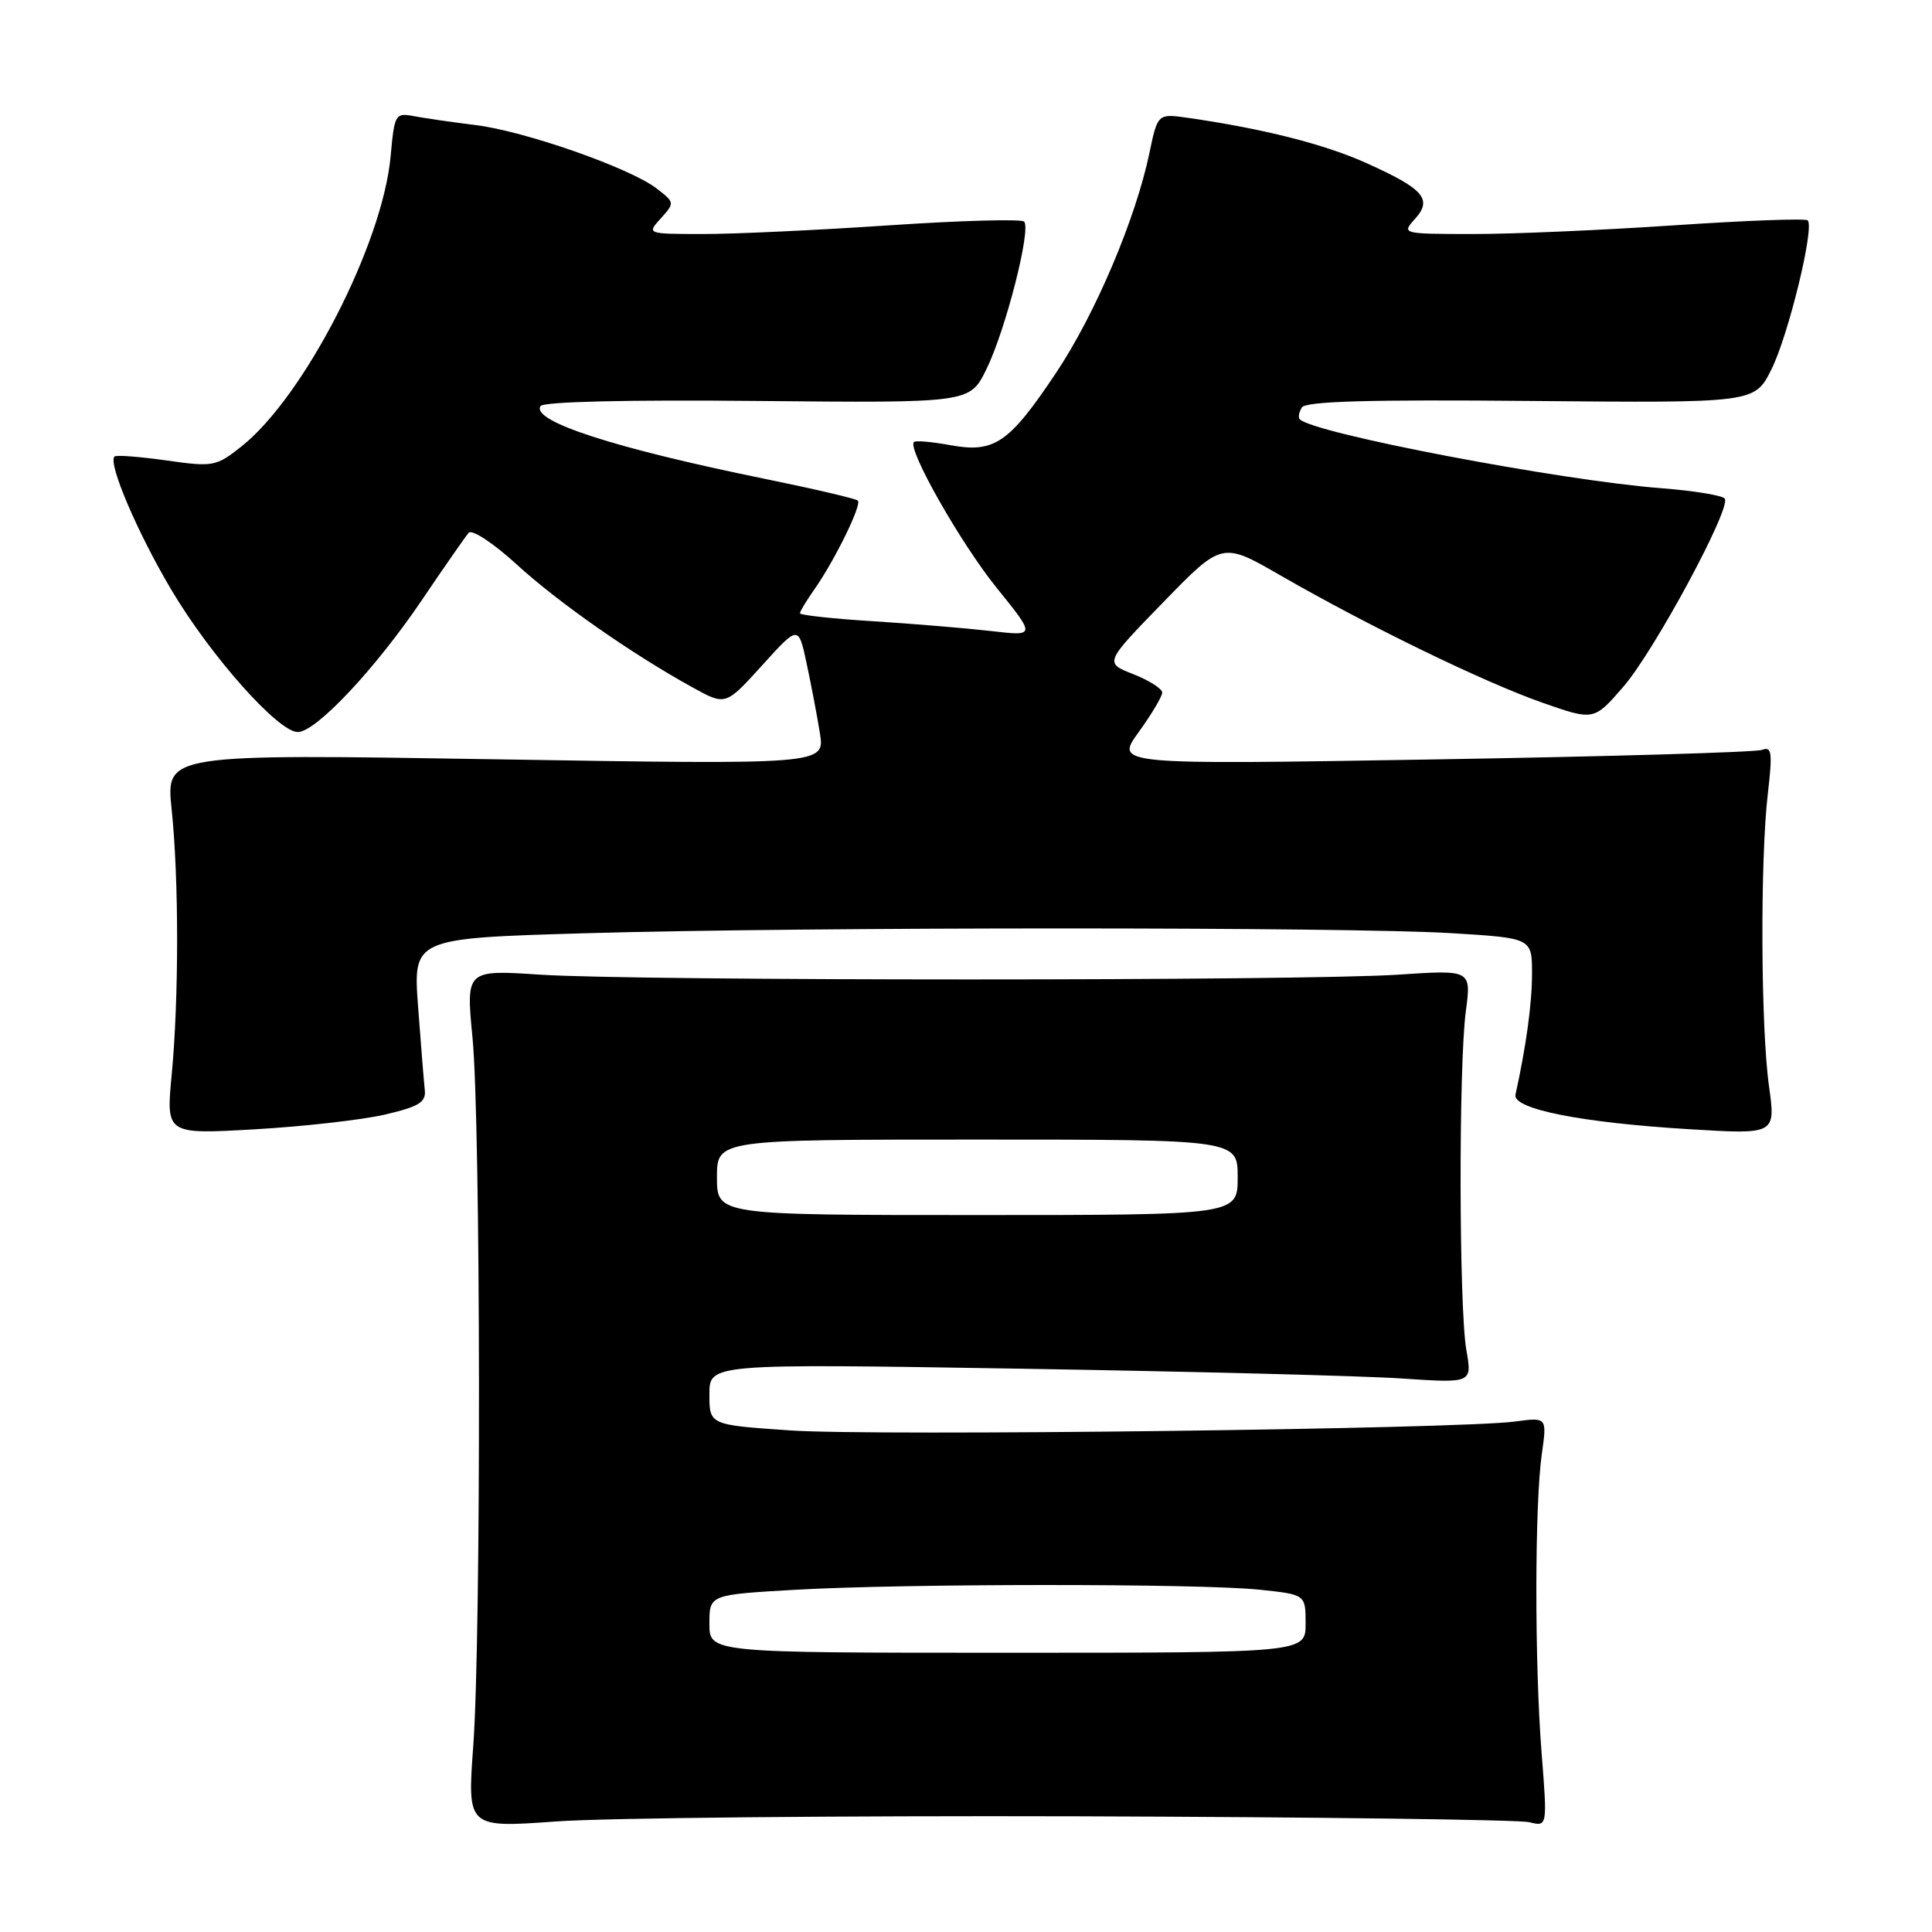 <?xml version="1.0" encoding="UTF-8" standalone="no"?>
<!DOCTYPE svg PUBLIC "-//W3C//DTD SVG 1.1//EN" "http://www.w3.org/Graphics/SVG/1.1/DTD/svg11.dtd" >
<svg xmlns="http://www.w3.org/2000/svg" xmlns:xlink="http://www.w3.org/1999/xlink" version="1.1" viewBox="0 0 256 256">
 <g >
 <path fill="currentColor"
d=" M 142.87 240.67 C 174.43 240.77 201.32 241.12 202.64 241.45 C 205.04 242.05 205.04 242.05 204.27 232.27 C 203.33 220.40 203.35 199.28 204.30 192.65 C 204.99 187.79 204.99 187.79 200.75 188.36 C 193.36 189.36 115.97 190.31 104.75 189.54 C 94.00 188.81 94.00 188.81 94.00 184.75 C 94.00 180.69 94.00 180.69 135.25 181.36 C 157.94 181.73 180.68 182.31 185.78 182.66 C 195.07 183.28 195.07 183.28 194.30 178.89 C 193.32 173.28 193.27 141.23 194.23 134.00 C 194.96 128.50 194.96 128.50 185.23 129.15 C 172.59 129.99 84.45 129.99 71.62 129.15 C 61.74 128.50 61.74 128.50 62.61 137.50 C 63.70 148.74 63.77 216.73 62.71 231.35 C 61.92 242.20 61.92 242.20 73.71 241.35 C 80.20 240.88 111.32 240.58 142.87 240.67 Z  M 51.00 147.69 C 55.50 146.64 56.46 146.05 56.29 144.45 C 56.17 143.38 55.77 138.41 55.40 133.41 C 54.73 124.33 54.73 124.33 77.53 123.66 C 106.77 122.81 178.50 122.81 192.34 123.65 C 203.00 124.30 203.00 124.30 203.00 129.02 C 203.00 132.99 202.22 138.66 200.81 145.04 C 200.39 146.95 209.50 148.76 223.90 149.63 C 235.29 150.32 235.29 150.32 234.40 143.91 C 233.31 136.13 233.22 113.88 234.25 105.14 C 234.88 99.72 234.77 98.87 233.49 99.36 C 232.67 99.68 213.04 100.25 189.87 100.63 C 147.75 101.33 147.75 101.33 150.88 97.01 C 152.59 94.64 154.00 92.28 154.00 91.77 C 154.00 91.26 152.27 90.16 150.17 89.33 C 146.33 87.83 146.33 87.83 154.13 79.81 C 161.93 71.78 161.93 71.78 169.71 76.27 C 181.39 82.99 196.65 90.40 204.35 93.10 C 211.20 95.50 211.20 95.50 215.10 91.00 C 219.19 86.28 229.37 67.41 228.55 66.08 C 228.28 65.65 224.49 65.03 220.12 64.69 C 206.74 63.66 174.11 57.44 172.23 55.56 C 171.99 55.33 172.12 54.62 172.50 53.99 C 173.01 53.17 181.48 52.93 202.85 53.13 C 232.50 53.40 232.50 53.40 234.72 48.95 C 236.97 44.45 240.46 30.13 239.53 29.20 C 239.26 28.92 231.26 29.22 221.77 29.86 C 212.27 30.50 200.27 31.02 195.10 31.01 C 185.78 31.00 185.71 30.98 187.48 29.02 C 189.86 26.39 188.66 25.02 180.99 21.58 C 175.47 19.10 167.41 17.06 157.45 15.62 C 153.40 15.04 153.40 15.04 152.30 20.29 C 150.47 29.05 145.09 41.70 139.91 49.44 C 133.69 58.74 131.77 60.05 125.94 58.99 C 123.50 58.54 121.32 58.35 121.10 58.57 C 120.19 59.47 127.28 71.97 132.07 77.90 C 137.24 84.30 137.24 84.30 131.37 83.62 C 128.14 83.25 121.11 82.66 115.75 82.32 C 110.39 81.99 106.00 81.51 106.00 81.26 C 106.00 81.01 106.84 79.61 107.87 78.15 C 110.58 74.31 114.22 66.89 113.67 66.33 C 113.41 66.08 107.87 64.78 101.35 63.45 C 81.38 59.38 70.38 55.81 71.62 53.81 C 71.98 53.22 83.16 52.96 100.36 53.13 C 128.50 53.40 128.50 53.40 130.69 48.95 C 133.24 43.79 136.67 30.34 135.70 29.36 C 135.33 29.00 127.26 29.22 117.77 29.86 C 108.27 30.50 97.17 31.02 93.10 31.01 C 85.69 31.00 85.69 31.00 87.57 28.92 C 89.42 26.88 89.41 26.82 86.97 24.95 C 83.44 22.24 69.48 17.36 63.00 16.57 C 59.98 16.20 56.33 15.67 54.89 15.40 C 52.37 14.92 52.27 15.09 51.76 20.71 C 50.71 32.31 40.29 52.58 32.00 59.15 C 28.64 61.82 28.25 61.89 22.04 61.01 C 18.48 60.51 15.39 60.27 15.17 60.49 C 14.28 61.38 18.19 70.54 22.70 78.15 C 27.93 86.95 36.86 97.00 39.46 97.00 C 41.87 97.00 49.74 88.62 55.91 79.50 C 58.88 75.10 61.67 71.10 62.10 70.60 C 62.54 70.10 65.36 71.96 68.44 74.77 C 73.99 79.85 83.75 86.67 91.83 91.12 C 96.15 93.50 96.15 93.50 100.98 88.17 C 105.80 82.84 105.80 82.84 106.88 87.90 C 107.48 90.68 108.27 94.84 108.64 97.14 C 109.31 101.32 109.31 101.32 65.64 100.61 C 21.98 99.90 21.98 99.90 22.74 107.20 C 23.71 116.50 23.71 132.25 22.75 142.40 C 22.00 150.31 22.00 150.31 33.75 149.64 C 40.21 149.27 47.98 148.39 51.00 147.69 Z  M 94.00 215.15 C 94.00 211.31 94.00 211.31 105.25 210.66 C 119.76 209.82 158.91 209.81 166.85 210.64 C 173.00 211.28 173.00 211.28 173.00 215.14 C 173.00 219.00 173.00 219.00 133.50 219.00 C 94.00 219.00 94.00 219.00 94.00 215.15 Z  M 95.00 156.00 C 95.00 151.00 95.00 151.00 129.50 151.00 C 164.00 151.00 164.00 151.00 164.00 156.00 C 164.00 161.00 164.00 161.00 129.50 161.00 C 95.00 161.00 95.00 161.00 95.00 156.00 Z "/>
</g>
</svg>
